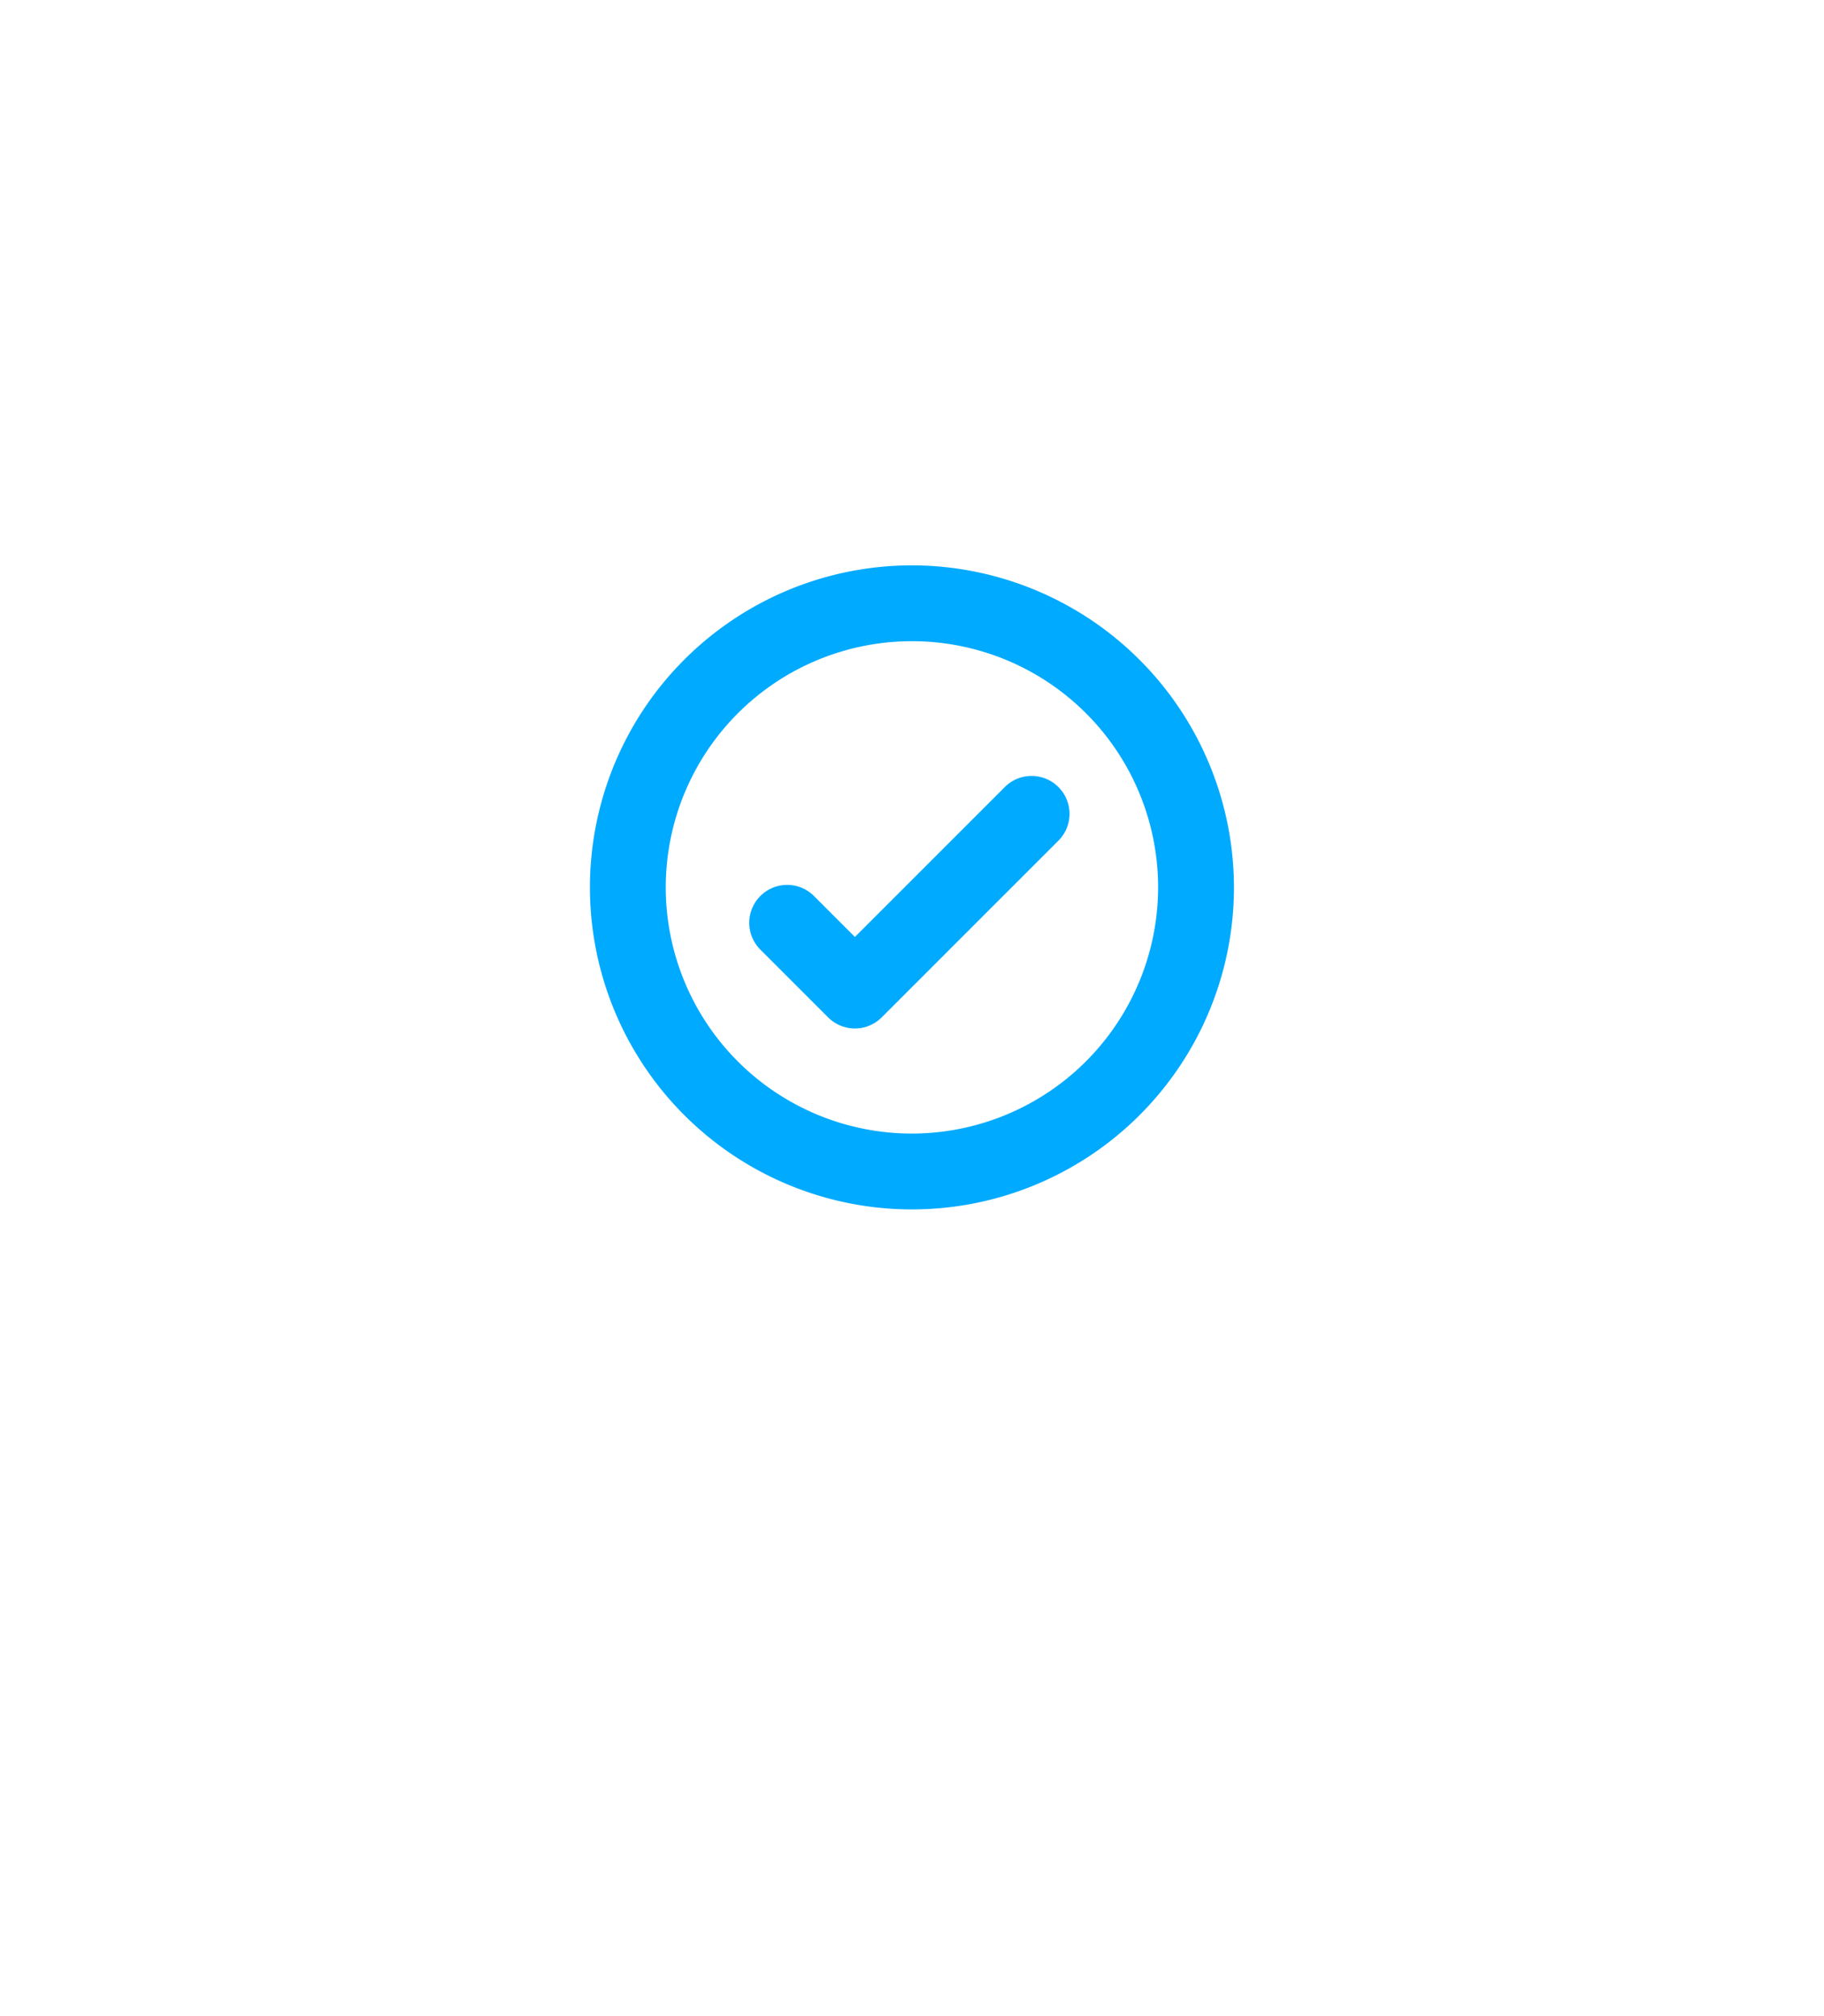 <svg xmlns="http://www.w3.org/2000/svg" xmlns:xlink="http://www.w3.org/1999/xlink" width="45.367" height="50.137" viewBox="0 0 45.367 50.137"><defs><style>.a{fill:#fff;}.b{fill:#0af;}.c{filter:url(#a);}</style><filter id="a" x="0" y="0" width="45.367" height="50.137" filterUnits="userSpaceOnUse"><feOffset dy="3" input="SourceAlpha"/><feGaussianBlur stdDeviation="3" result="b"/><feFlood flood-opacity="0.102"/><feComposite operator="in" in2="b"/><feComposite in="SourceGraphic"/></filter></defs><g transform="translate(-204.815 -991.594)"><g class="c" transform="matrix(1, 0, 0, 1, 204.81, 991.59)"><path class="a" d="M27.335,8.719V8.694c-.014-.309-.023-.635-.029-1A3.406,3.406,0,0,0,24.1,4.358a13.217,13.217,0,0,1-9-3.792l-.021-.02a2.057,2.057,0,0,0-2.8,0l-.021.02a13.218,13.218,0,0,1-9,3.792A3.406,3.406,0,0,0,.063,7.7c-.005.361-.015.687-.029,1v.058C-.04,12.52-.129,17.209,1.44,21.465a16.184,16.184,0,0,0,3.883,6.048,20.31,20.31,0,0,0,7.6,4.494,2.354,2.354,0,0,0,.311.085,2.3,2.3,0,0,0,.9,0,2.361,2.361,0,0,0,.313-.085,20.324,20.324,0,0,0,7.59-4.5,16.206,16.206,0,0,0,3.883-6.049C27.5,17.192,27.406,12.494,27.335,8.719Z" transform="translate(9 6)"/></g><path class="b" d="M98.407,128.41a8.009,8.009,0,1,0,8.009,8.009A8.018,8.018,0,0,0,98.407,128.41Zm0,14.132a6.123,6.123,0,1,1,6.123-6.123A6.13,6.13,0,0,1,98.407,142.542Zm0,0" transform="translate(129.09 877.245)"/><path class="b" d="M160.012,212.267l-3.72,3.72-1.01-1.01a.943.943,0,1,0-1.334,1.333l1.677,1.677a.943.943,0,0,0,1.333,0l4.387-4.387a.943.943,0,1,0-1.334-1.333Zm0,0" transform="translate(69.787 798.91)"/></g></svg>